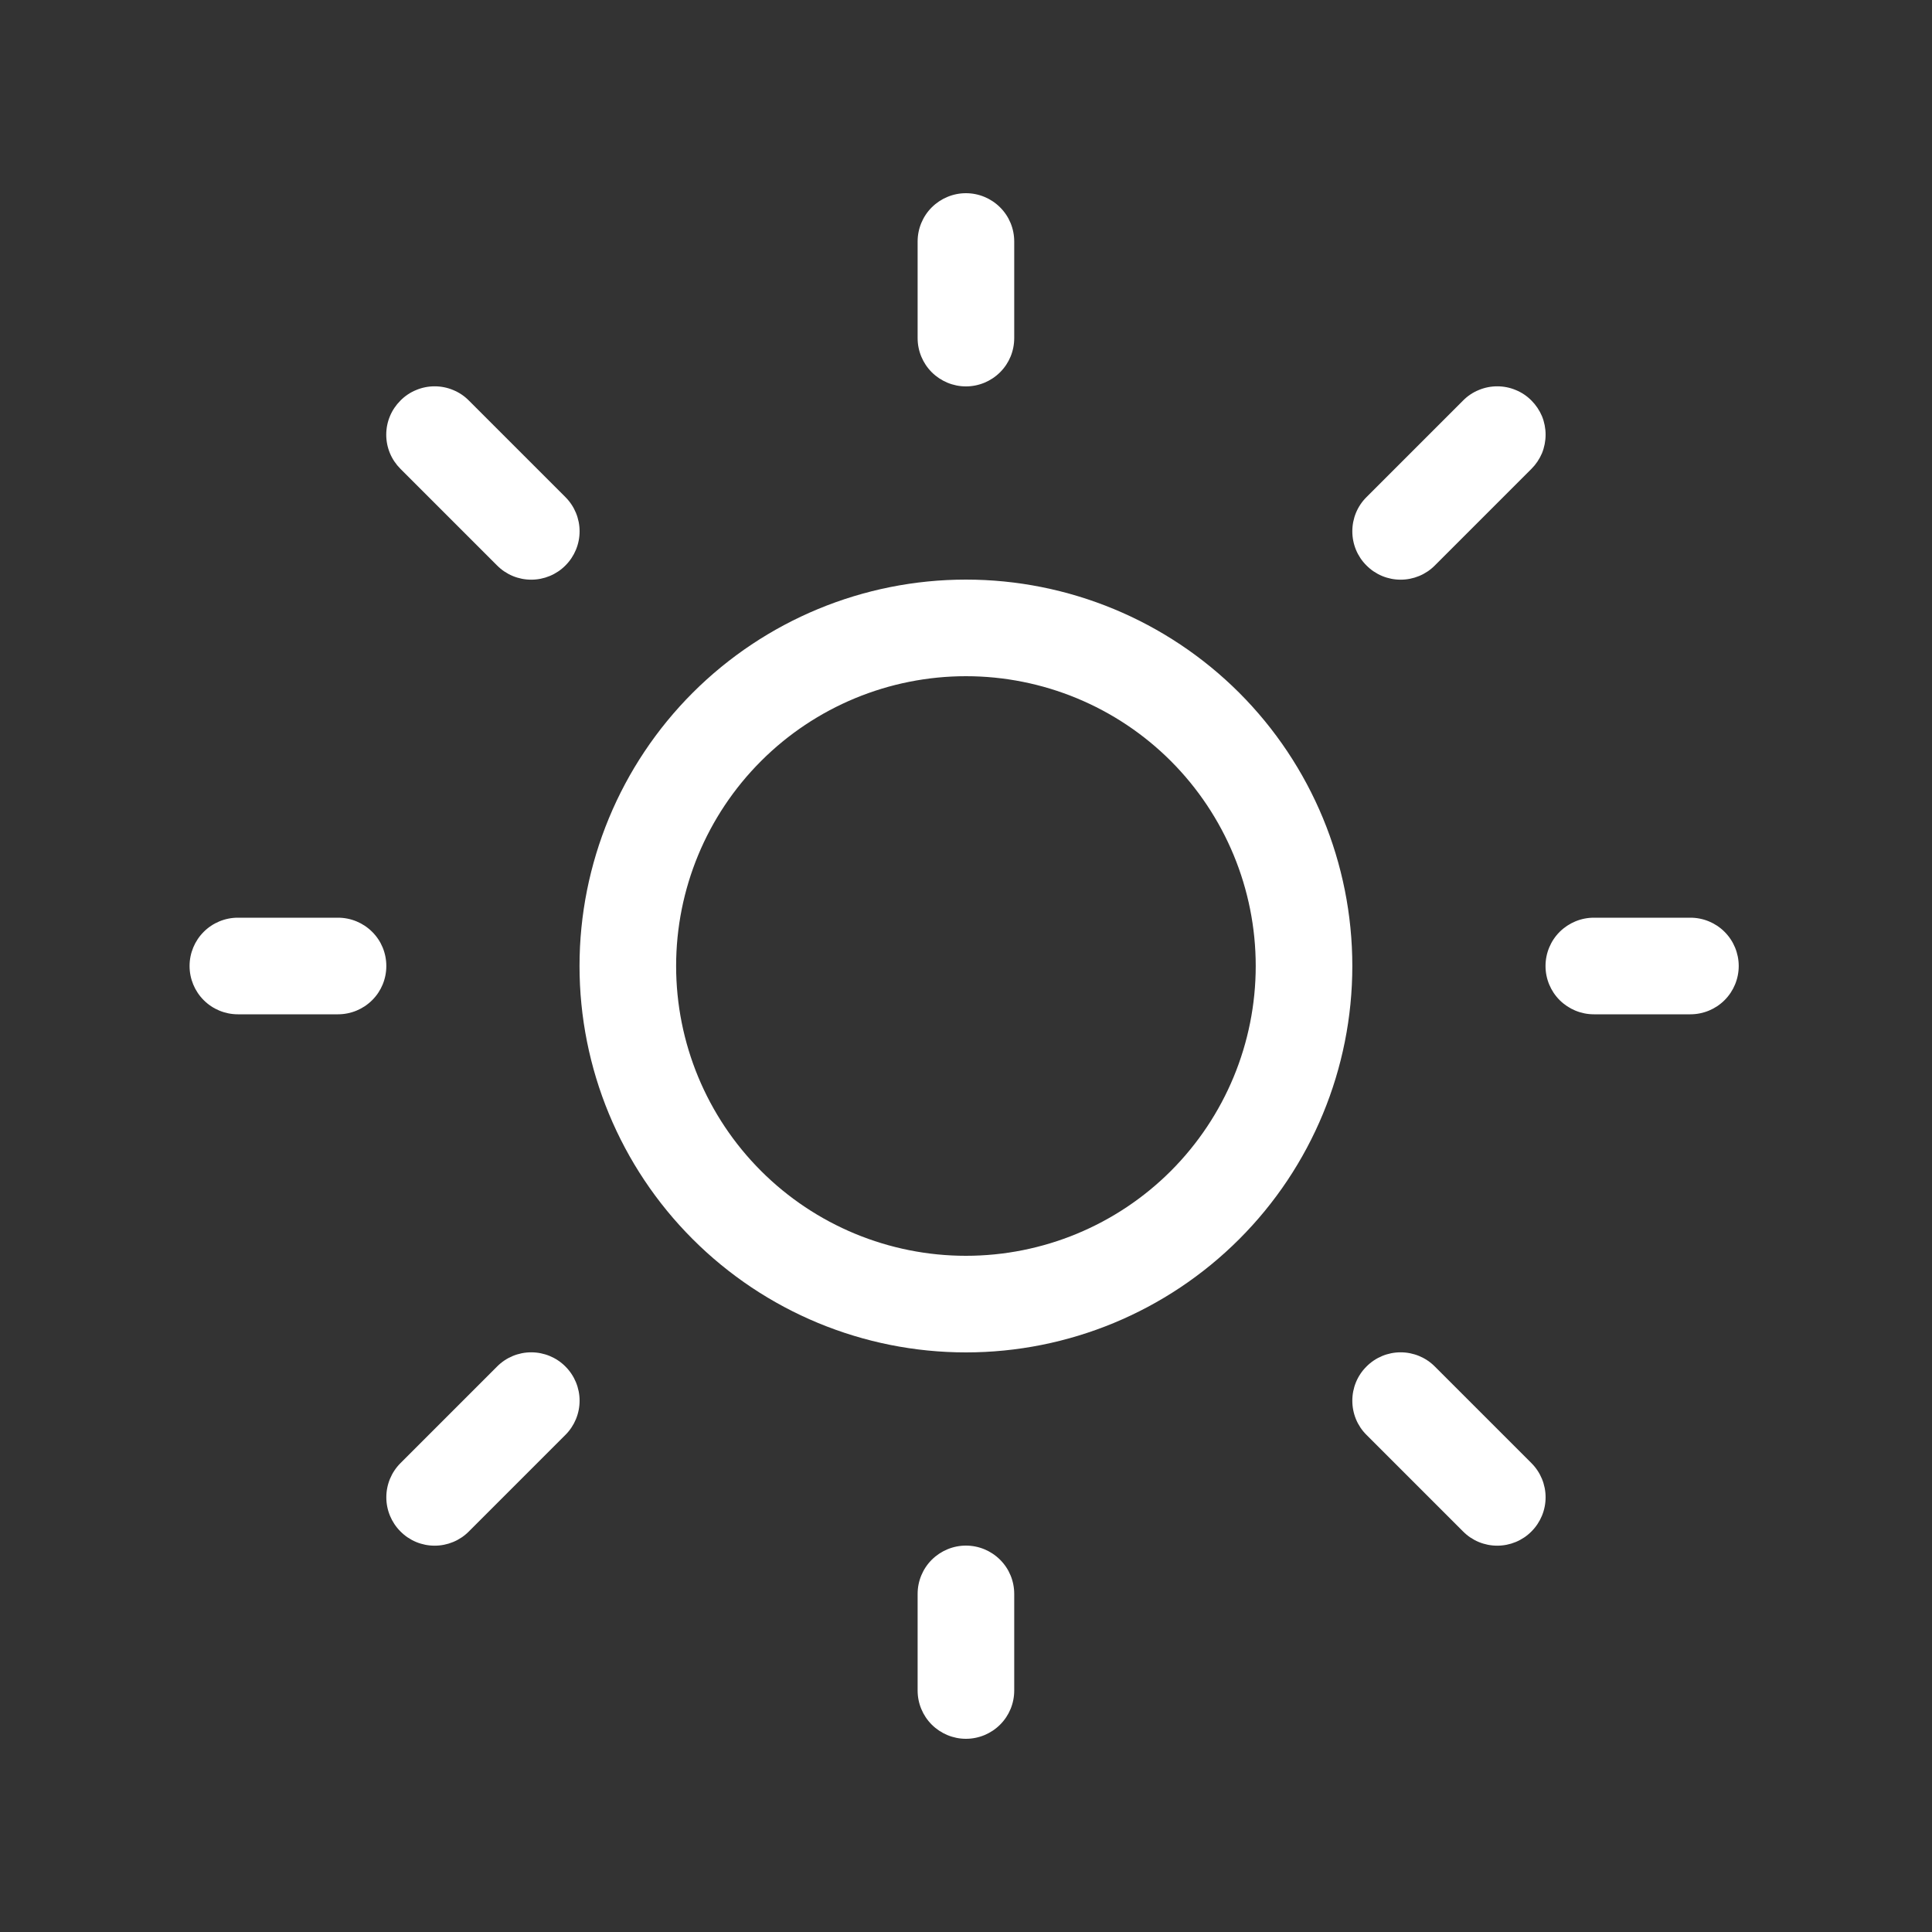 <svg width="25" height="25" viewBox="0 0 25 25" fill="none" xmlns="http://www.w3.org/2000/svg">
<rect x="0" y="0" width="25" height="25" fill="#333333" stroke="none"/>
<path d="M12.499 2.5C12.665 2.5 12.824 2.566 12.941 2.683C13.059 2.8 13.124 2.959 13.124 3.125V4.375C13.124 4.541 13.059 4.7 12.941 4.817C12.824 4.934 12.665 5 12.499 5C12.334 5 12.175 4.934 12.057 4.817C11.94 4.7 11.874 4.541 11.874 4.375V3.125C11.874 2.959 11.94 2.8 12.057 2.683C12.175 2.566 12.334 2.5 12.499 2.5ZM12.499 17.5C13.825 17.5 15.097 16.973 16.035 16.035C16.973 15.098 17.499 13.826 17.499 12.5C17.499 11.174 16.973 9.902 16.035 8.964C15.097 8.027 13.825 7.5 12.499 7.5C11.173 7.5 9.902 8.027 8.964 8.964C8.026 9.902 7.499 11.174 7.499 12.5C7.499 13.826 8.026 15.098 8.964 16.035C9.902 16.973 11.173 17.5 12.499 17.5ZM12.499 16.25C11.505 16.25 10.551 15.855 9.848 15.152C9.144 14.448 8.749 13.495 8.749 12.5C8.749 11.505 9.144 10.552 9.848 9.848C10.551 9.145 11.505 8.75 12.499 8.75C13.494 8.75 14.448 9.145 15.151 9.848C15.854 10.552 16.249 11.505 16.249 12.5C16.249 13.495 15.854 14.448 15.151 15.152C14.448 15.855 13.494 16.25 12.499 16.25ZM21.874 13.125C22.04 13.125 22.199 13.059 22.316 12.942C22.433 12.825 22.499 12.666 22.499 12.5C22.499 12.334 22.433 12.175 22.316 12.058C22.199 11.941 22.04 11.875 21.874 11.875H20.624C20.459 11.875 20.3 11.941 20.182 12.058C20.065 12.175 19.999 12.334 19.999 12.5C19.999 12.666 20.065 12.825 20.182 12.942C20.3 13.059 20.459 13.125 20.624 13.125H21.874ZM12.499 20C12.665 20 12.824 20.066 12.941 20.183C13.059 20.3 13.124 20.459 13.124 20.625V21.875C13.124 22.041 13.059 22.2 12.941 22.317C12.824 22.434 12.665 22.5 12.499 22.5C12.334 22.5 12.175 22.434 12.057 22.317C11.94 22.2 11.874 22.041 11.874 21.875V20.625C11.874 20.459 11.94 20.3 12.057 20.183C12.175 20.066 12.334 20 12.499 20ZM4.374 13.125C4.54 13.125 4.699 13.059 4.816 12.942C4.934 12.825 4.999 12.666 4.999 12.5C4.999 12.334 4.934 12.175 4.816 12.058C4.699 11.941 4.54 11.875 4.374 11.875H3.078C2.912 11.875 2.753 11.941 2.636 12.058C2.519 12.175 2.453 12.334 2.453 12.5C2.453 12.666 2.519 12.825 2.636 12.942C2.753 13.059 2.912 13.125 3.078 13.125H4.374ZM5.182 5.183C5.24 5.124 5.309 5.078 5.385 5.047C5.461 5.015 5.542 4.999 5.624 4.999C5.707 4.999 5.788 5.015 5.864 5.047C5.94 5.078 6.009 5.124 6.067 5.183L7.317 6.433C7.434 6.55 7.5 6.709 7.5 6.875C7.5 7.041 7.434 7.2 7.317 7.317C7.2 7.435 7.04 7.501 6.874 7.501C6.708 7.501 6.549 7.435 6.432 7.317L5.182 6.067C5.124 6.009 5.077 5.94 5.046 5.865C5.014 5.789 4.998 5.707 4.998 5.625C4.998 5.543 5.014 5.461 5.046 5.385C5.077 5.31 5.124 5.241 5.182 5.183ZM6.067 19.817C5.95 19.935 5.79 20.001 5.624 20.001C5.458 20.001 5.299 19.935 5.182 19.817C5.065 19.7 4.999 19.541 4.999 19.375C4.999 19.209 5.065 19.05 5.182 18.933L6.432 17.683C6.549 17.565 6.708 17.499 6.874 17.499C7.04 17.499 7.2 17.565 7.317 17.683C7.434 17.8 7.5 17.959 7.5 18.125C7.5 18.291 7.434 18.45 7.317 18.567L6.067 19.817ZM19.817 5.183C19.759 5.124 19.69 5.078 19.614 5.047C19.538 5.015 19.457 4.999 19.374 4.999C19.292 4.999 19.211 5.015 19.135 5.047C19.059 5.078 18.99 5.124 18.932 5.183L17.682 6.433C17.564 6.55 17.499 6.709 17.499 6.875C17.499 7.041 17.564 7.2 17.682 7.317C17.799 7.435 17.958 7.501 18.124 7.501C18.29 7.501 18.45 7.435 18.567 7.317L19.817 6.067C19.875 6.009 19.921 5.94 19.953 5.865C19.984 5.789 20 5.707 20 5.625C20 5.543 19.984 5.461 19.953 5.385C19.921 5.31 19.875 5.241 19.817 5.183ZM18.932 19.817C19.049 19.935 19.208 20.001 19.374 20.001C19.54 20.001 19.7 19.935 19.817 19.817C19.934 19.7 20 19.541 20 19.375C20 19.209 19.934 19.05 19.817 18.933L18.567 17.683C18.45 17.565 18.29 17.499 18.124 17.499C17.958 17.499 17.799 17.565 17.682 17.683C17.564 17.8 17.499 17.959 17.499 18.125C17.499 18.291 17.564 18.45 17.682 18.567L18.932 19.817Z" fill="white"/>
</svg>
